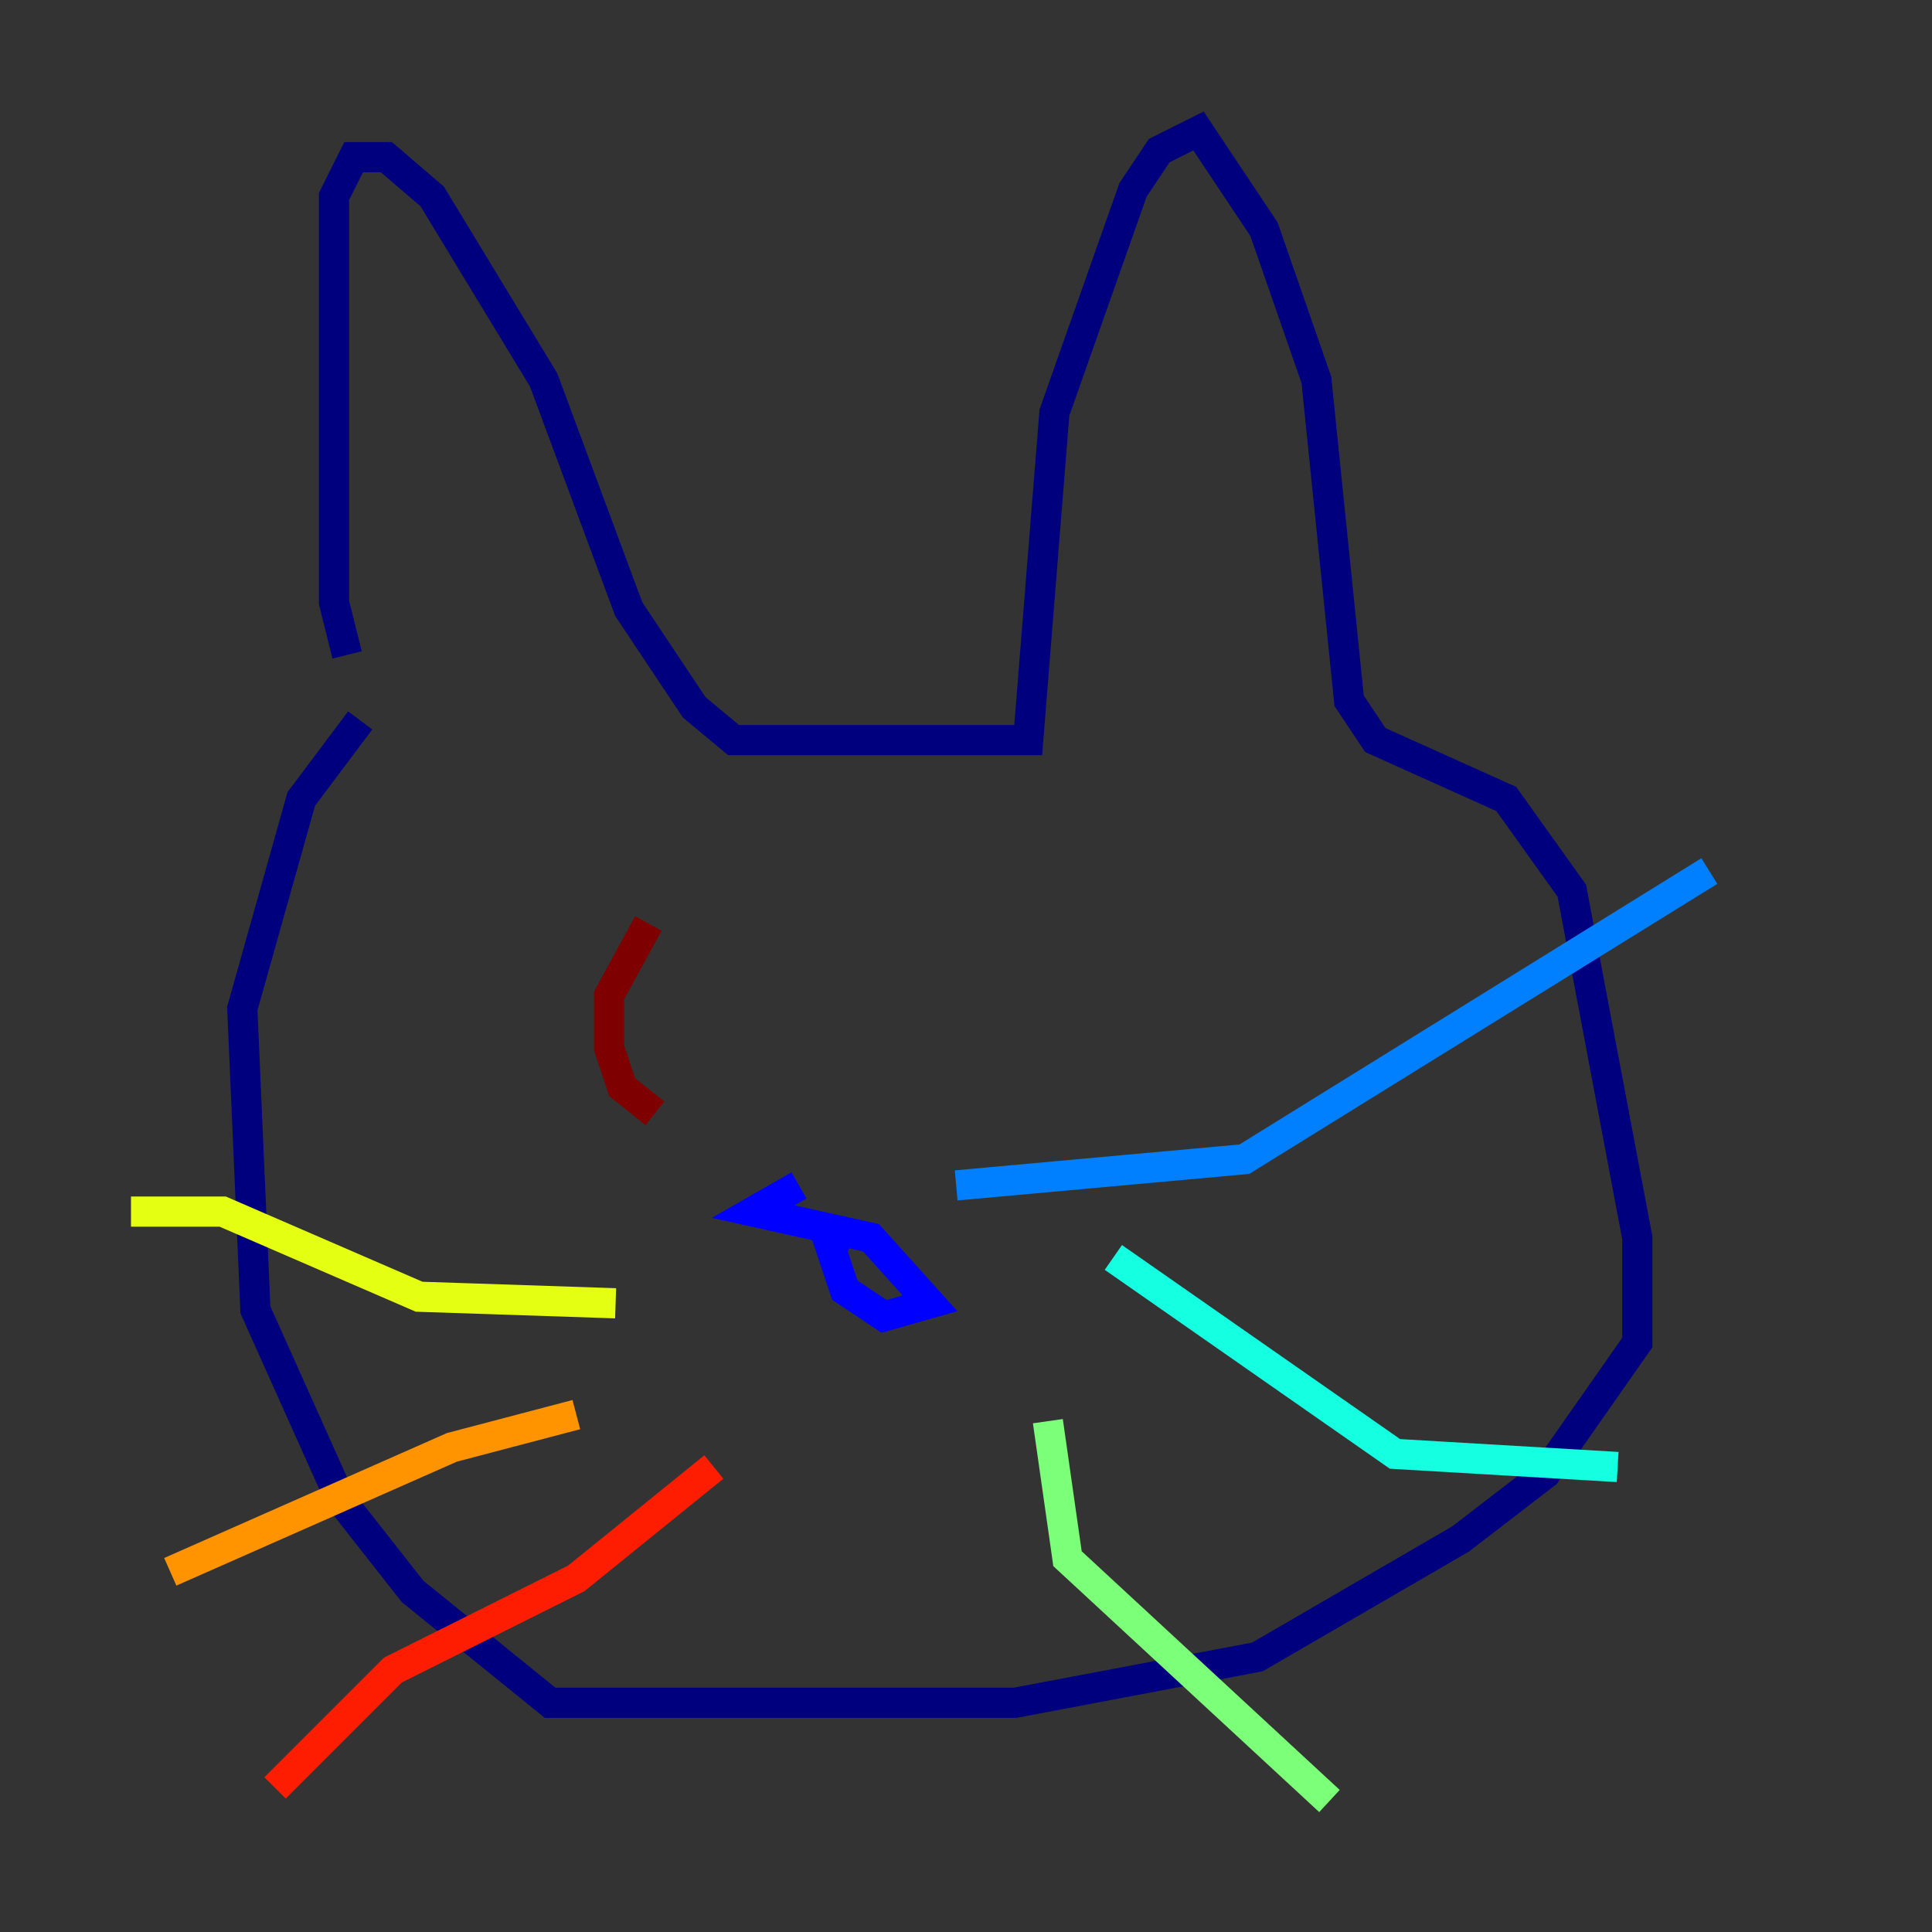 <?xml version="1.0" encoding="utf-8" ?>
<svg baseProfile="tiny" height="128" version="1.2" viewBox="0,0,128,128" width="128" xmlns="http://www.w3.org/2000/svg" xmlns:ev="http://www.w3.org/2001/xml-events" xmlns:xlink="http://www.w3.org/1999/xlink"><rect x="0" y="0" width="128" height="128" fill="#333333" stroke="none"/><defs /><polyline fill="none" points="22.997,43.39 22.129,39.919 22.129,13.017 23.43,10.414 25.6,10.414 28.637,13.017 36.014,25.166 41.654,40.352 45.993,46.861 48.597,49.031 68.122,49.031 69.858,27.336 75.064,12.583 76.8,9.98 79.403,8.678 83.742,15.186 87.214,25.166 89.383,46.427 91.119,49.031 99.797,52.936 104.136,59.01 108.475,82.007 108.475,88.949 102.4,97.627 96.759,101.966 83.308,109.776 67.254,112.814 36.447,112.814 27.336,105.437 22.563,99.363 16.922,86.78 16.054,66.82 19.959,52.936 23.864,47.729" stroke="#00007f" stroke-width="2" /><polyline fill="none" points="52.936,78.536 49.898,80.271 57.709,82.007 61.614,86.346 58.576,87.214 55.973,85.478 55.105,82.875 55.973,83.308" stroke="#0000ff" stroke-width="2" /><polyline fill="none" points="63.349,78.536 82.441,76.8 113.248,57.709" stroke="#0080ff" stroke-width="2" /><polyline fill="none" points="73.763,83.308 92.42,96.325 107.173,97.193" stroke="#15ffe1" stroke-width="2" /><polyline fill="none" points="69.424,94.156 70.725,103.268 88.081,119.322" stroke="#7cff79" stroke-width="2" /><polyline fill="none" points="40.786,86.346 27.77,85.912 14.752,80.271 8.678,80.271" stroke="#e4ff12" stroke-width="2" /><polyline fill="none" points="38.183,93.722 29.939,95.891 11.281,104.136" stroke="#ff9400" stroke-width="2" /><polyline fill="none" points="47.295,97.193 38.183,104.57 26.034,110.644 18.224,118.454" stroke="#ff1d00" stroke-width="2" /><polyline fill="none" points="42.956,61.18 40.352,65.953 40.352,69.424 41.22,72.027 43.39,73.763" stroke="#7f0000" stroke-width="2" /></svg>